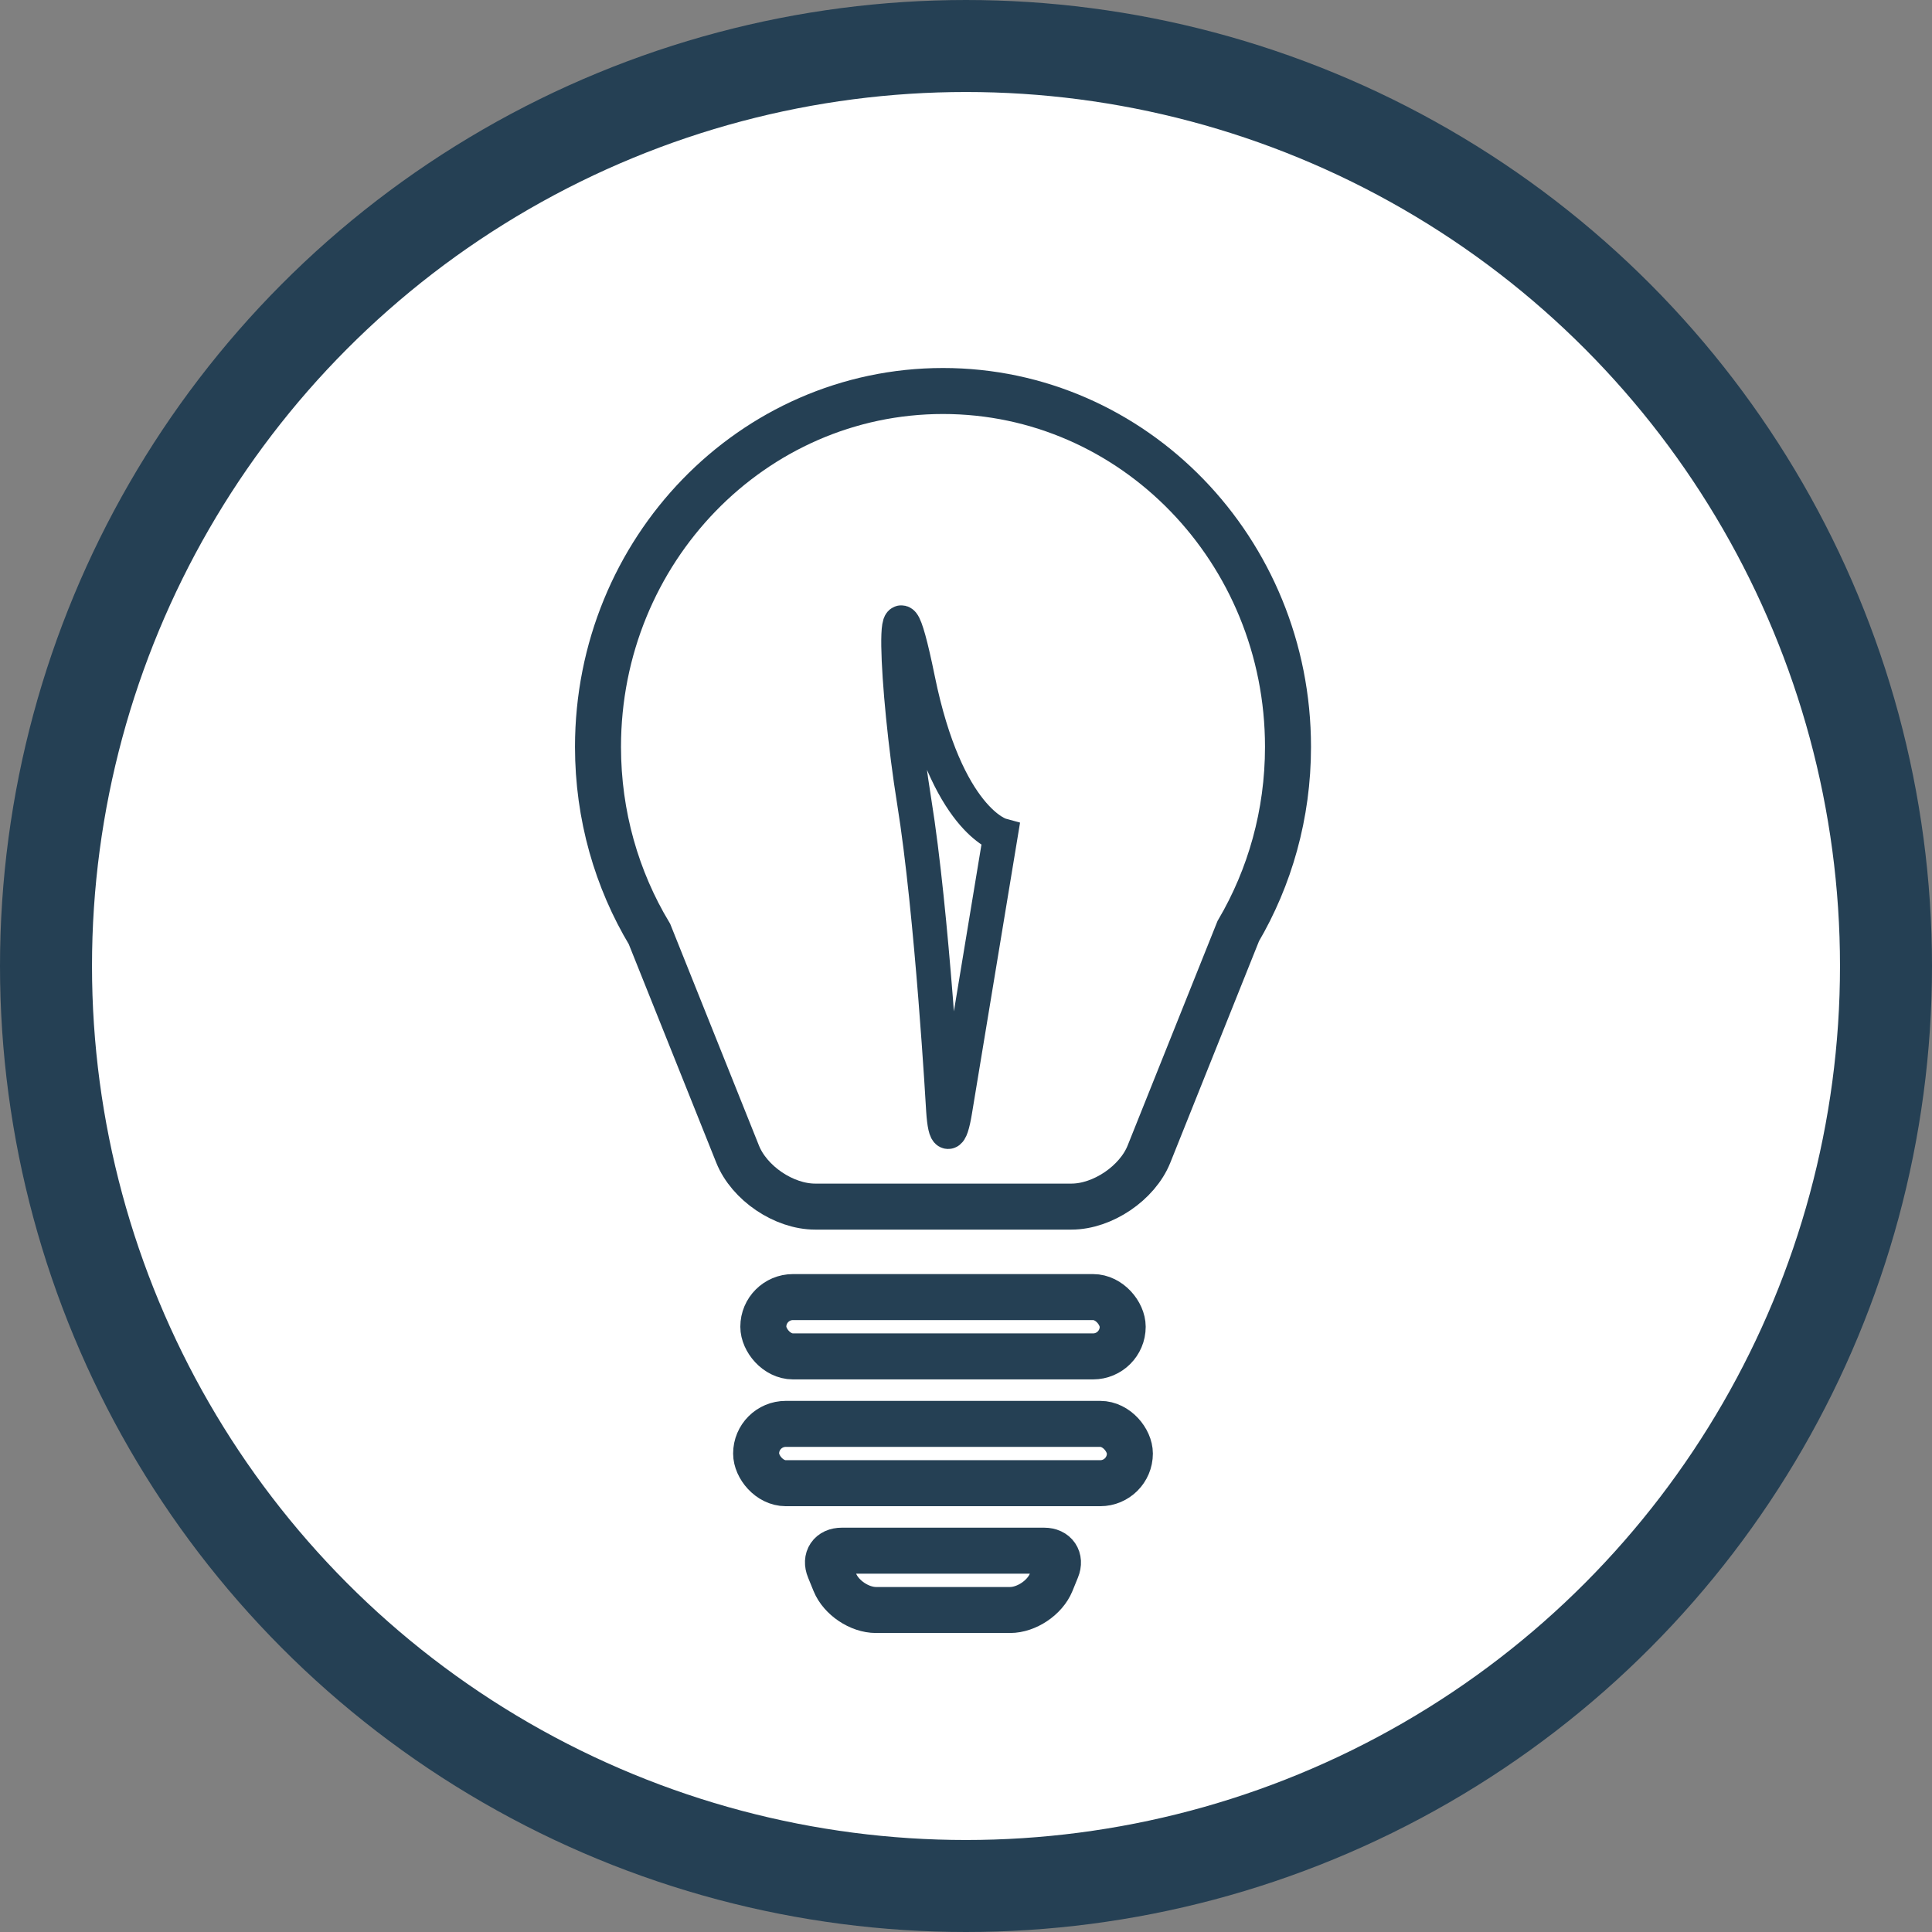 <?xml version="1.0" encoding="UTF-8" standalone="no"?>
<svg width="84px" height="84px" viewBox="0 0 84 84" version="1.1" xmlns="http://www.w3.org/2000/svg" xmlns:xlink="http://www.w3.org/1999/xlink">
    <rect x="0" y="0" width="84" height="84" fill="#808080" stroke="none"/>
    <!-- Generator: Sketch 3.8.3 (29802) - http://www.bohemiancoding.com/sketch -->
    <title>ideation</title>
    <desc>Created with Sketch.</desc>
    <defs></defs>
    <g id="powers" stroke="none" stroke-width="1" fill="none" fill-rule="evenodd">
        <g transform="translate(-444, -184)" id="icons" stroke="#254054">
            <g transform="translate(109, 186)">
                <g id="row1" transform="translate(18, 0)">
                    <g id="ideation" transform="translate(319, 0)">
                        <g>
                            <g>
                                <circle id="Oval-44" stroke-width="4" fill="#FFFFFF" cx="40" cy="40" r="40"></circle>
                                <g transform="translate(24, 15)">
                                    <path d="M27.836,23.485 C29.209,21.148 30,18.406 30,15.474 C30,6.928 23.284,0 15,0 C6.716,0 0,6.928 0,15.474 C0,18.459 0.819,21.247 2.239,23.611 L6.07,33.179 C6.576,34.443 8.083,35.461 9.44,35.461 L20.585,35.461 C21.937,35.461 23.45,34.439 23.955,33.179 L27.836,23.485 Z" id="Combined-Shape" stroke-width="2"></path>
                                    <rect id="Rectangle-1" stroke-width="2" x="7.188" y="39.395" width="15.625" height="2.579" rx="1.289"></rect>
                                    <rect id="Rectangle-1-Copy" stroke-width="2" x="6.875" y="44.908" width="16.25" height="2.579" rx="1.289"></rect>
                                    <path d="M10.058,51.209 C9.88,50.774 10.111,50.421 10.598,50.421 L19.402,50.421 C19.878,50.421 20.118,50.78 19.942,51.209 L19.701,51.801 C19.43,52.463 18.632,53 17.914,53 L12.086,53 C11.37,53 10.571,52.466 10.299,51.801 L10.058,51.209 Z" id="Rectangle-1-Copy-2" stroke-width="2"></path>
                                    <path d="M15.517,31.308 C15.318,32.515 15.096,32.505 15.017,31.276 C15.017,31.276 14.531,22.694 13.75,17.859 C12.969,13.023 12.656,6.414 13.906,12.539 C15.156,18.664 17.5,19.309 17.5,19.309 L15.517,31.308 Z" id="Path-1" stroke-width="1.5"></path>
                                </g>
                            </g>
                        </g>
                    </g>
                </g>
            </g>
        </g>
    </g>
</svg>